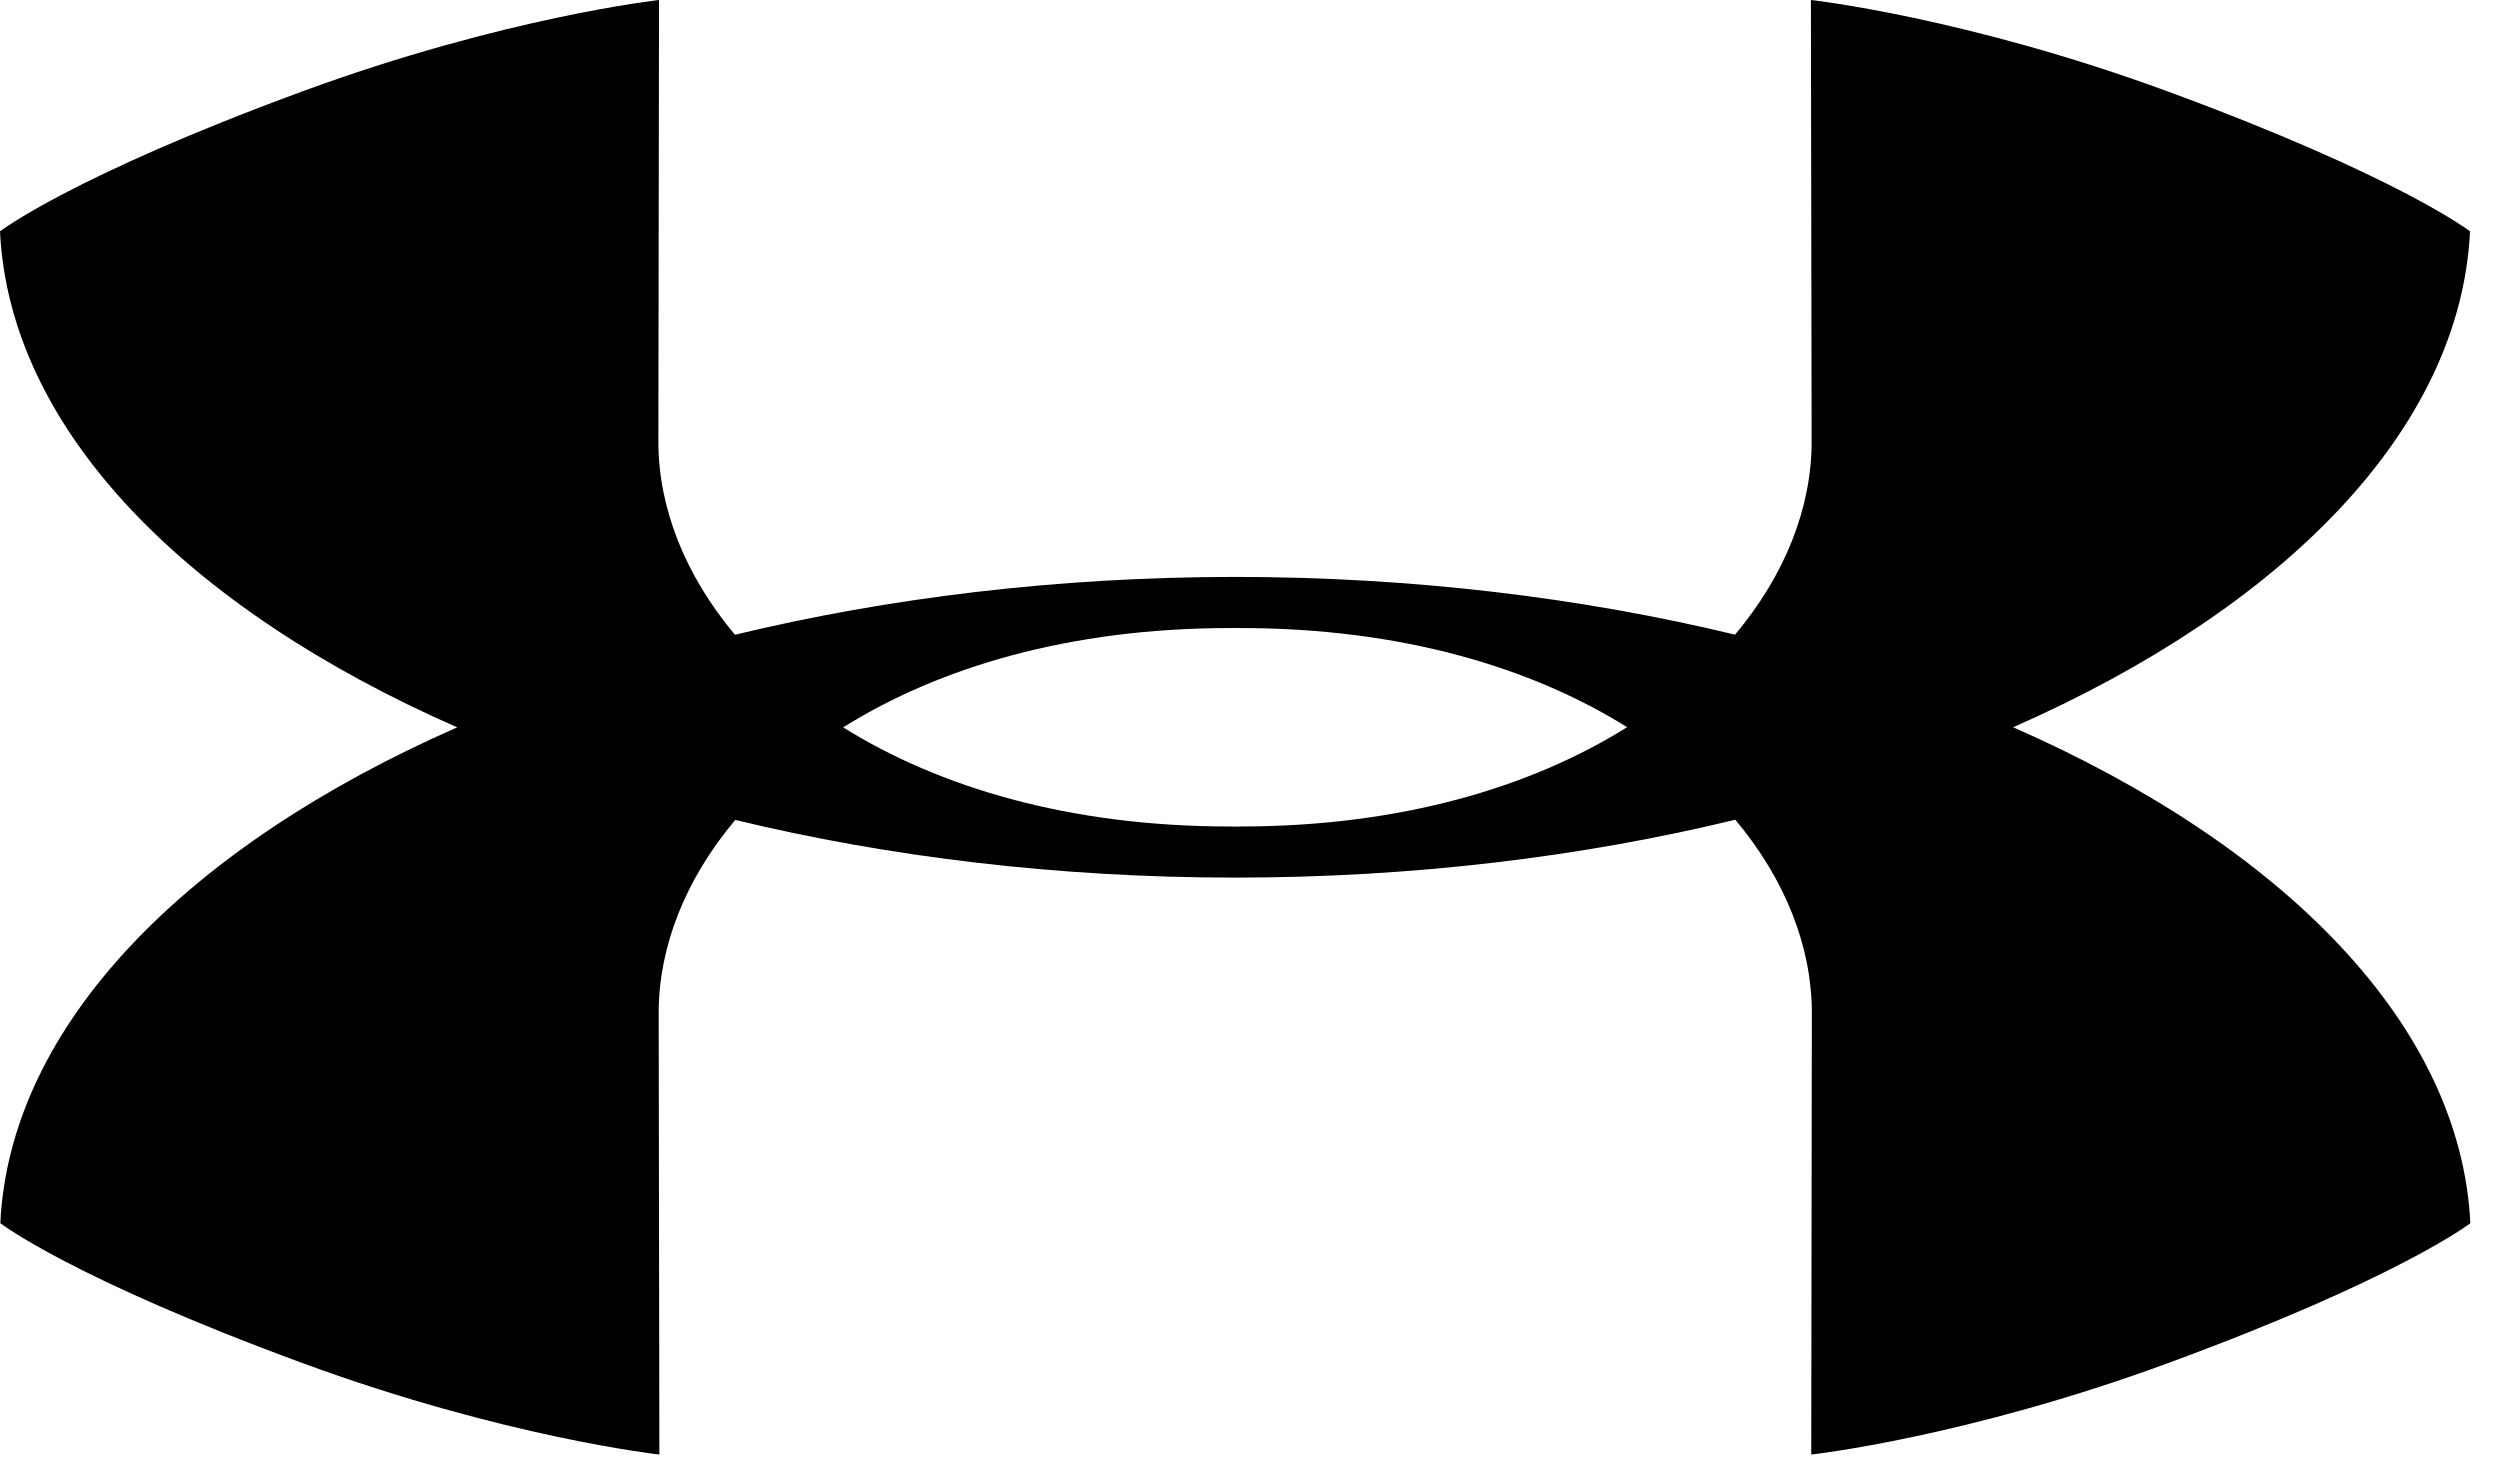 <svg width="72" height="42" viewBox="0 0 72 42" fill="none" xmlns="http://www.w3.org/2000/svg">
<path d="M57.978 20.945C65.771 17.518 70.86 12.372 71.137 6.663C71.137 6.663 69.08 5.079 62.437 2.636C56.604 0.491 52.154 1.24467e-05 52.154 1.24467e-05L52.175 12.72C52.175 14.62 51.411 16.56 49.97 18.278C45.561 17.214 40.688 16.617 35.577 16.615H35.574C30.459 16.617 25.581 17.215 21.167 18.281C19.726 16.564 18.961 14.622 18.961 12.72L18.98 1.24467e-05C18.98 1.24467e-05 14.533 0.491 8.697 2.636C2.054 5.079 0 6.663 0 6.663C0.276 12.374 5.366 17.522 13.167 20.948C5.373 24.375 0.284 29.521 0.009 35.228C0.009 35.228 2.064 36.814 8.707 39.255C14.542 41.4 18.99 41.891 18.99 41.891L18.97 29.172C18.97 27.271 19.733 25.329 21.176 23.614C25.585 24.679 30.456 25.275 35.567 25.275C40.683 25.275 45.564 24.678 49.977 23.608C51.418 25.326 52.181 27.271 52.181 29.172L52.164 41.891C52.164 41.891 56.613 41.4 62.447 39.255C69.09 36.814 71.146 35.228 71.146 35.228C70.868 29.517 65.778 24.37 57.978 20.945ZM35.57 23.807H35.565L35.42 23.803C30.805 23.803 27.043 22.674 24.284 20.948C27.043 19.219 30.807 18.088 35.43 18.088L35.572 18.086H35.579L35.724 18.088C40.341 18.088 44.101 19.217 46.86 20.943C44.101 22.671 40.337 23.803 35.716 23.803" fill="black"/>
</svg>
